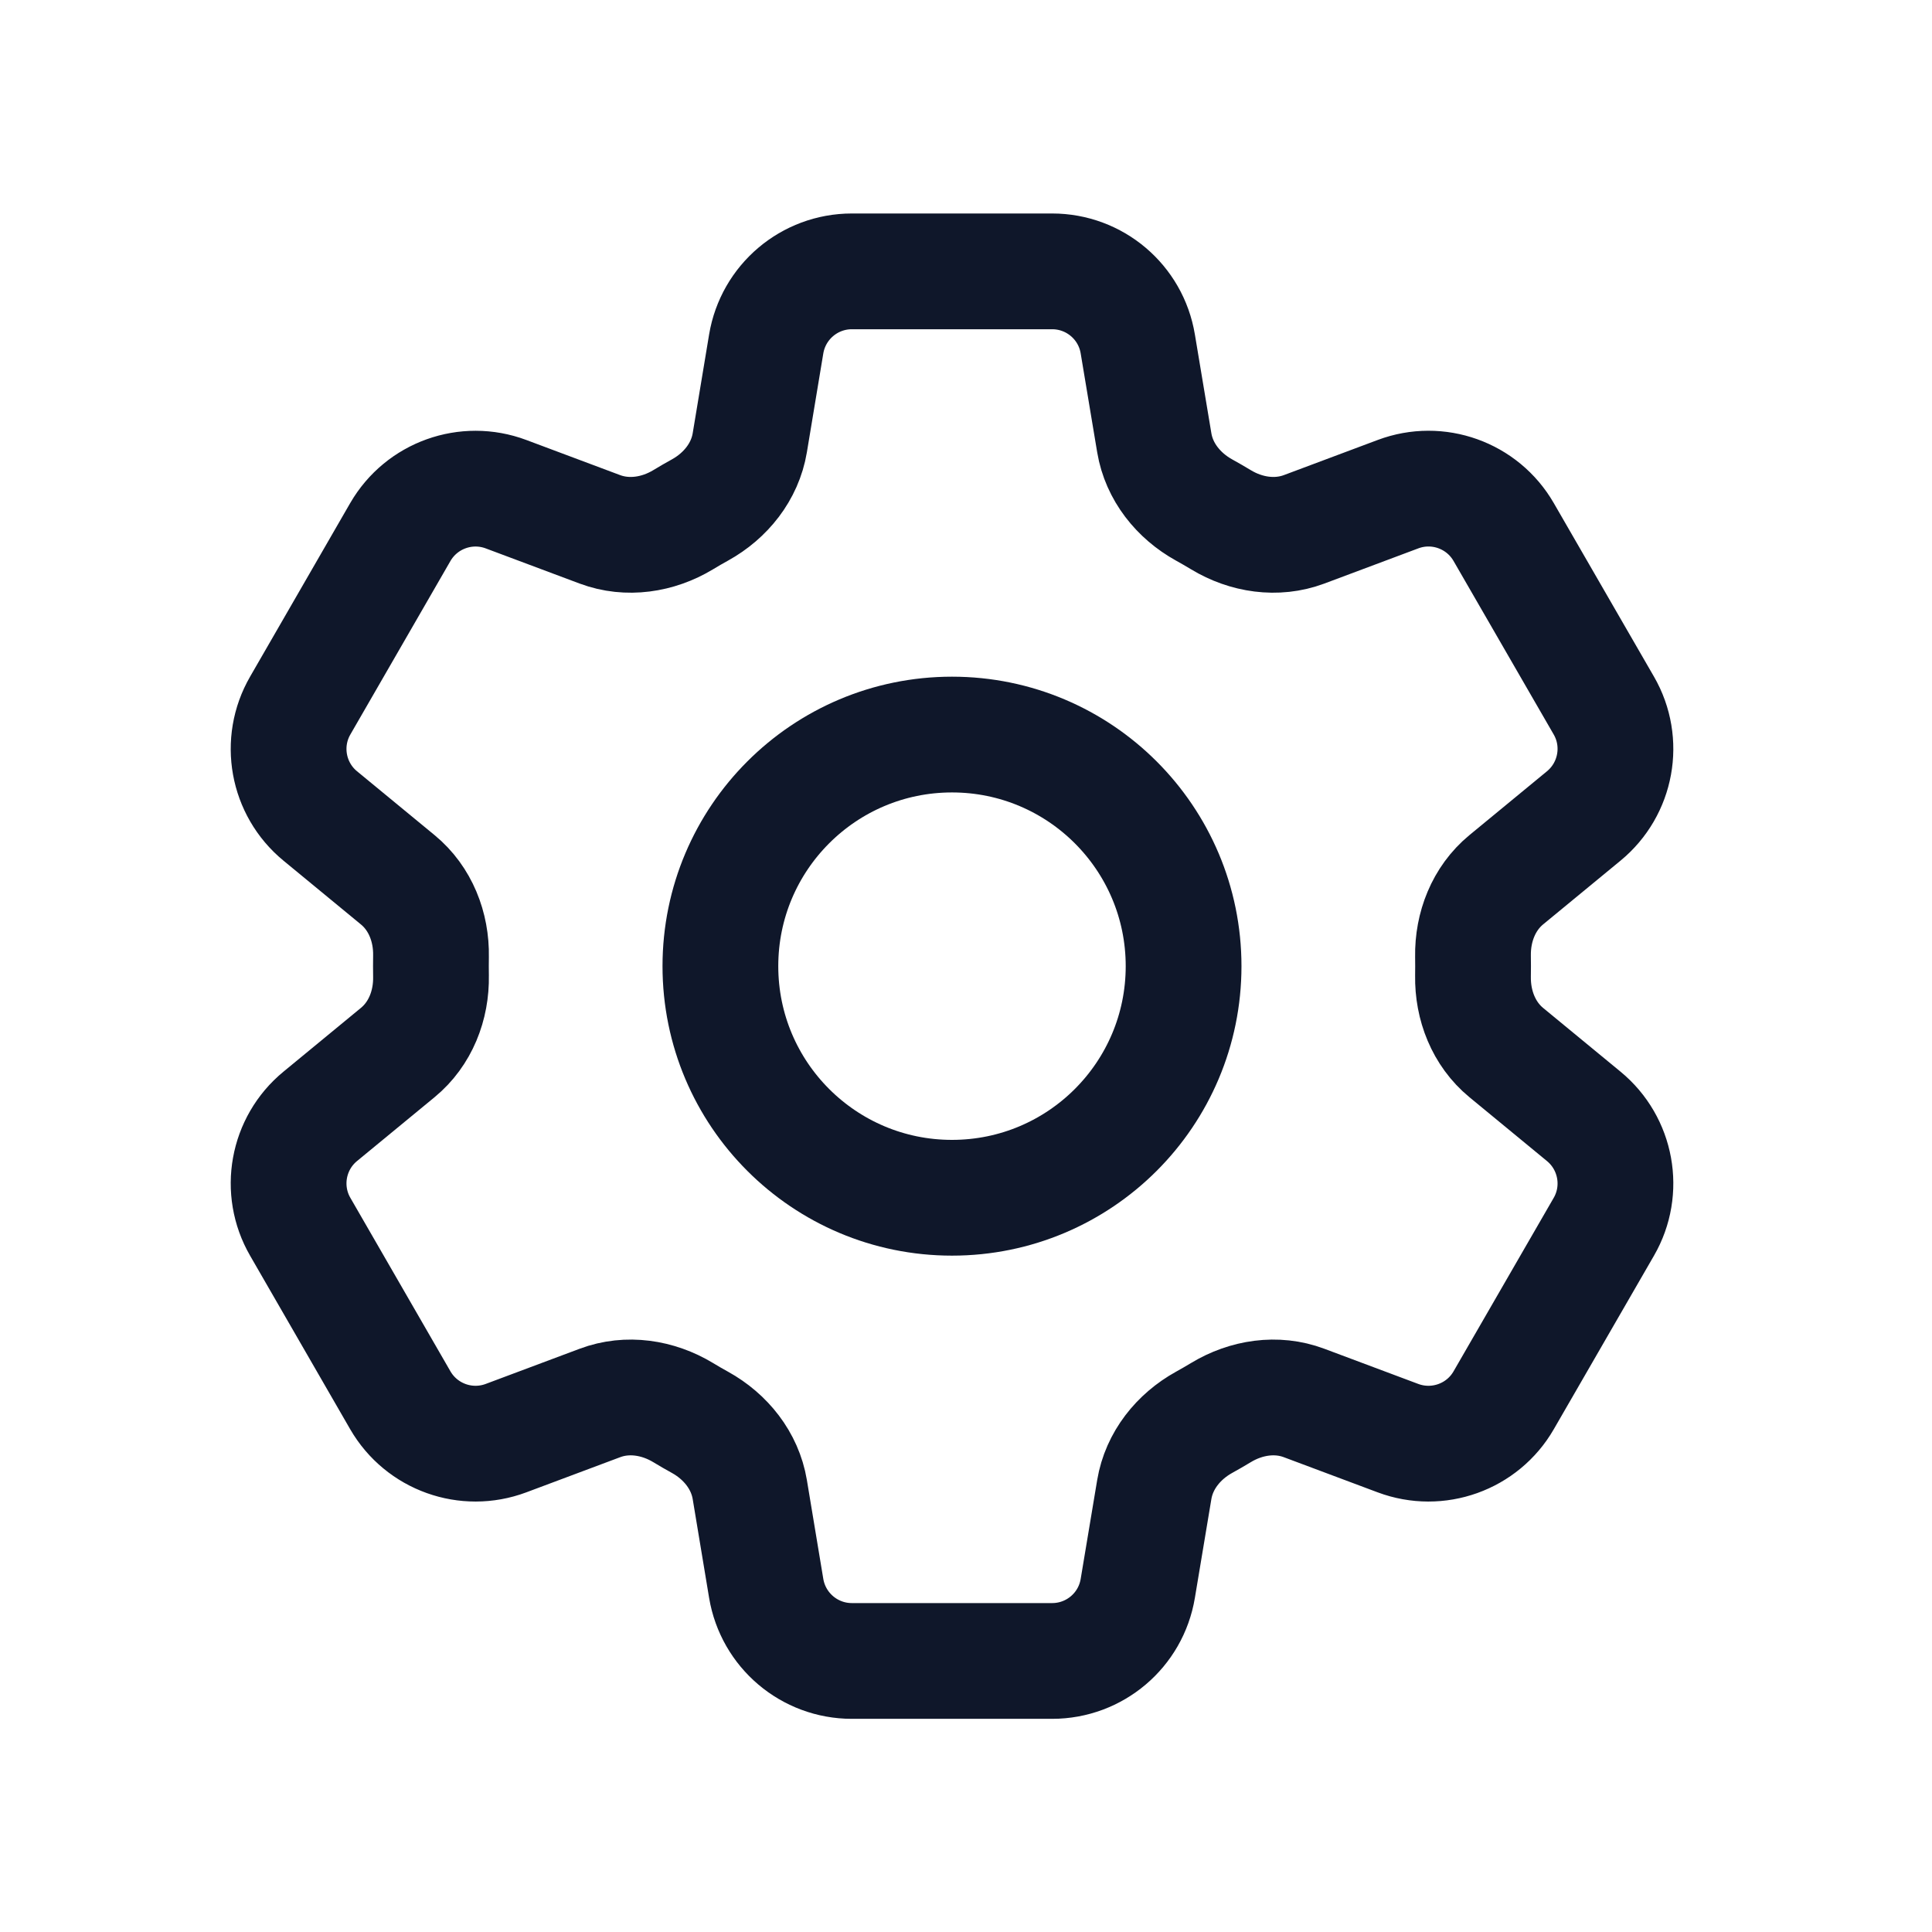 <svg width="24" height="24" viewBox="0 0 24 24" fill="none" xmlns="http://www.w3.org/2000/svg">
<path d="M9.518 4.273C9.605 3.752 10.055 3.371 10.582 3.371H13.07C13.598 3.371 14.048 3.752 14.134 4.273L14.339 5.501C14.399 5.86 14.639 6.159 14.957 6.335C15.028 6.374 15.098 6.415 15.168 6.457C15.479 6.645 15.858 6.703 16.199 6.576L17.366 6.139C17.86 5.953 18.416 6.153 18.679 6.609L19.923 8.764C20.187 9.22 20.081 9.801 19.674 10.136L18.711 10.929C18.431 11.16 18.292 11.516 18.298 11.88C18.299 11.92 18.299 11.961 18.299 12.002C18.299 12.043 18.299 12.084 18.298 12.124C18.292 12.488 18.431 12.844 18.711 13.075L19.674 13.868C20.081 14.203 20.187 14.784 19.923 15.24L18.679 17.395C18.416 17.851 17.86 18.05 17.366 17.865L16.199 17.428C15.858 17.3 15.479 17.359 15.168 17.547C15.098 17.589 15.028 17.63 14.957 17.669C14.639 17.845 14.399 18.144 14.339 18.503L14.134 19.731C14.048 20.252 13.598 20.633 13.07 20.633H10.582C10.055 20.633 9.605 20.252 9.518 19.731L9.314 18.503C9.254 18.144 9.014 17.845 8.696 17.669C8.625 17.63 8.554 17.589 8.485 17.547C8.173 17.359 7.794 17.3 7.453 17.428L6.286 17.865C5.792 18.05 5.237 17.851 4.973 17.395L3.73 15.24C3.466 14.784 3.571 14.203 3.978 13.868L4.941 13.075C5.222 12.844 5.361 12.488 5.354 12.124C5.354 12.084 5.353 12.043 5.353 12.002C5.353 11.961 5.354 11.92 5.354 11.88C5.361 11.517 5.222 11.16 4.941 10.929L3.978 10.136C3.571 9.801 3.466 9.22 3.73 8.764L4.973 6.609C5.237 6.153 5.792 5.954 6.286 6.139L7.453 6.576C7.794 6.703 8.173 6.645 8.485 6.457C8.554 6.415 8.625 6.374 8.696 6.335C9.014 6.159 9.254 5.86 9.314 5.501L9.518 4.273Z" stroke="#0F172A" stroke-width="1.438" stroke-linecap="round" stroke-linejoin="round"/>
<path d="M14.703 12.002C14.703 13.591 13.415 14.879 11.826 14.879C10.237 14.879 8.949 13.591 8.949 12.002C8.949 10.413 10.237 9.125 11.826 9.125C13.415 9.125 14.703 10.413 14.703 12.002Z" stroke="#0F172A" stroke-width="1.438" stroke-linecap="round" stroke-linejoin="round"/>
</svg>

